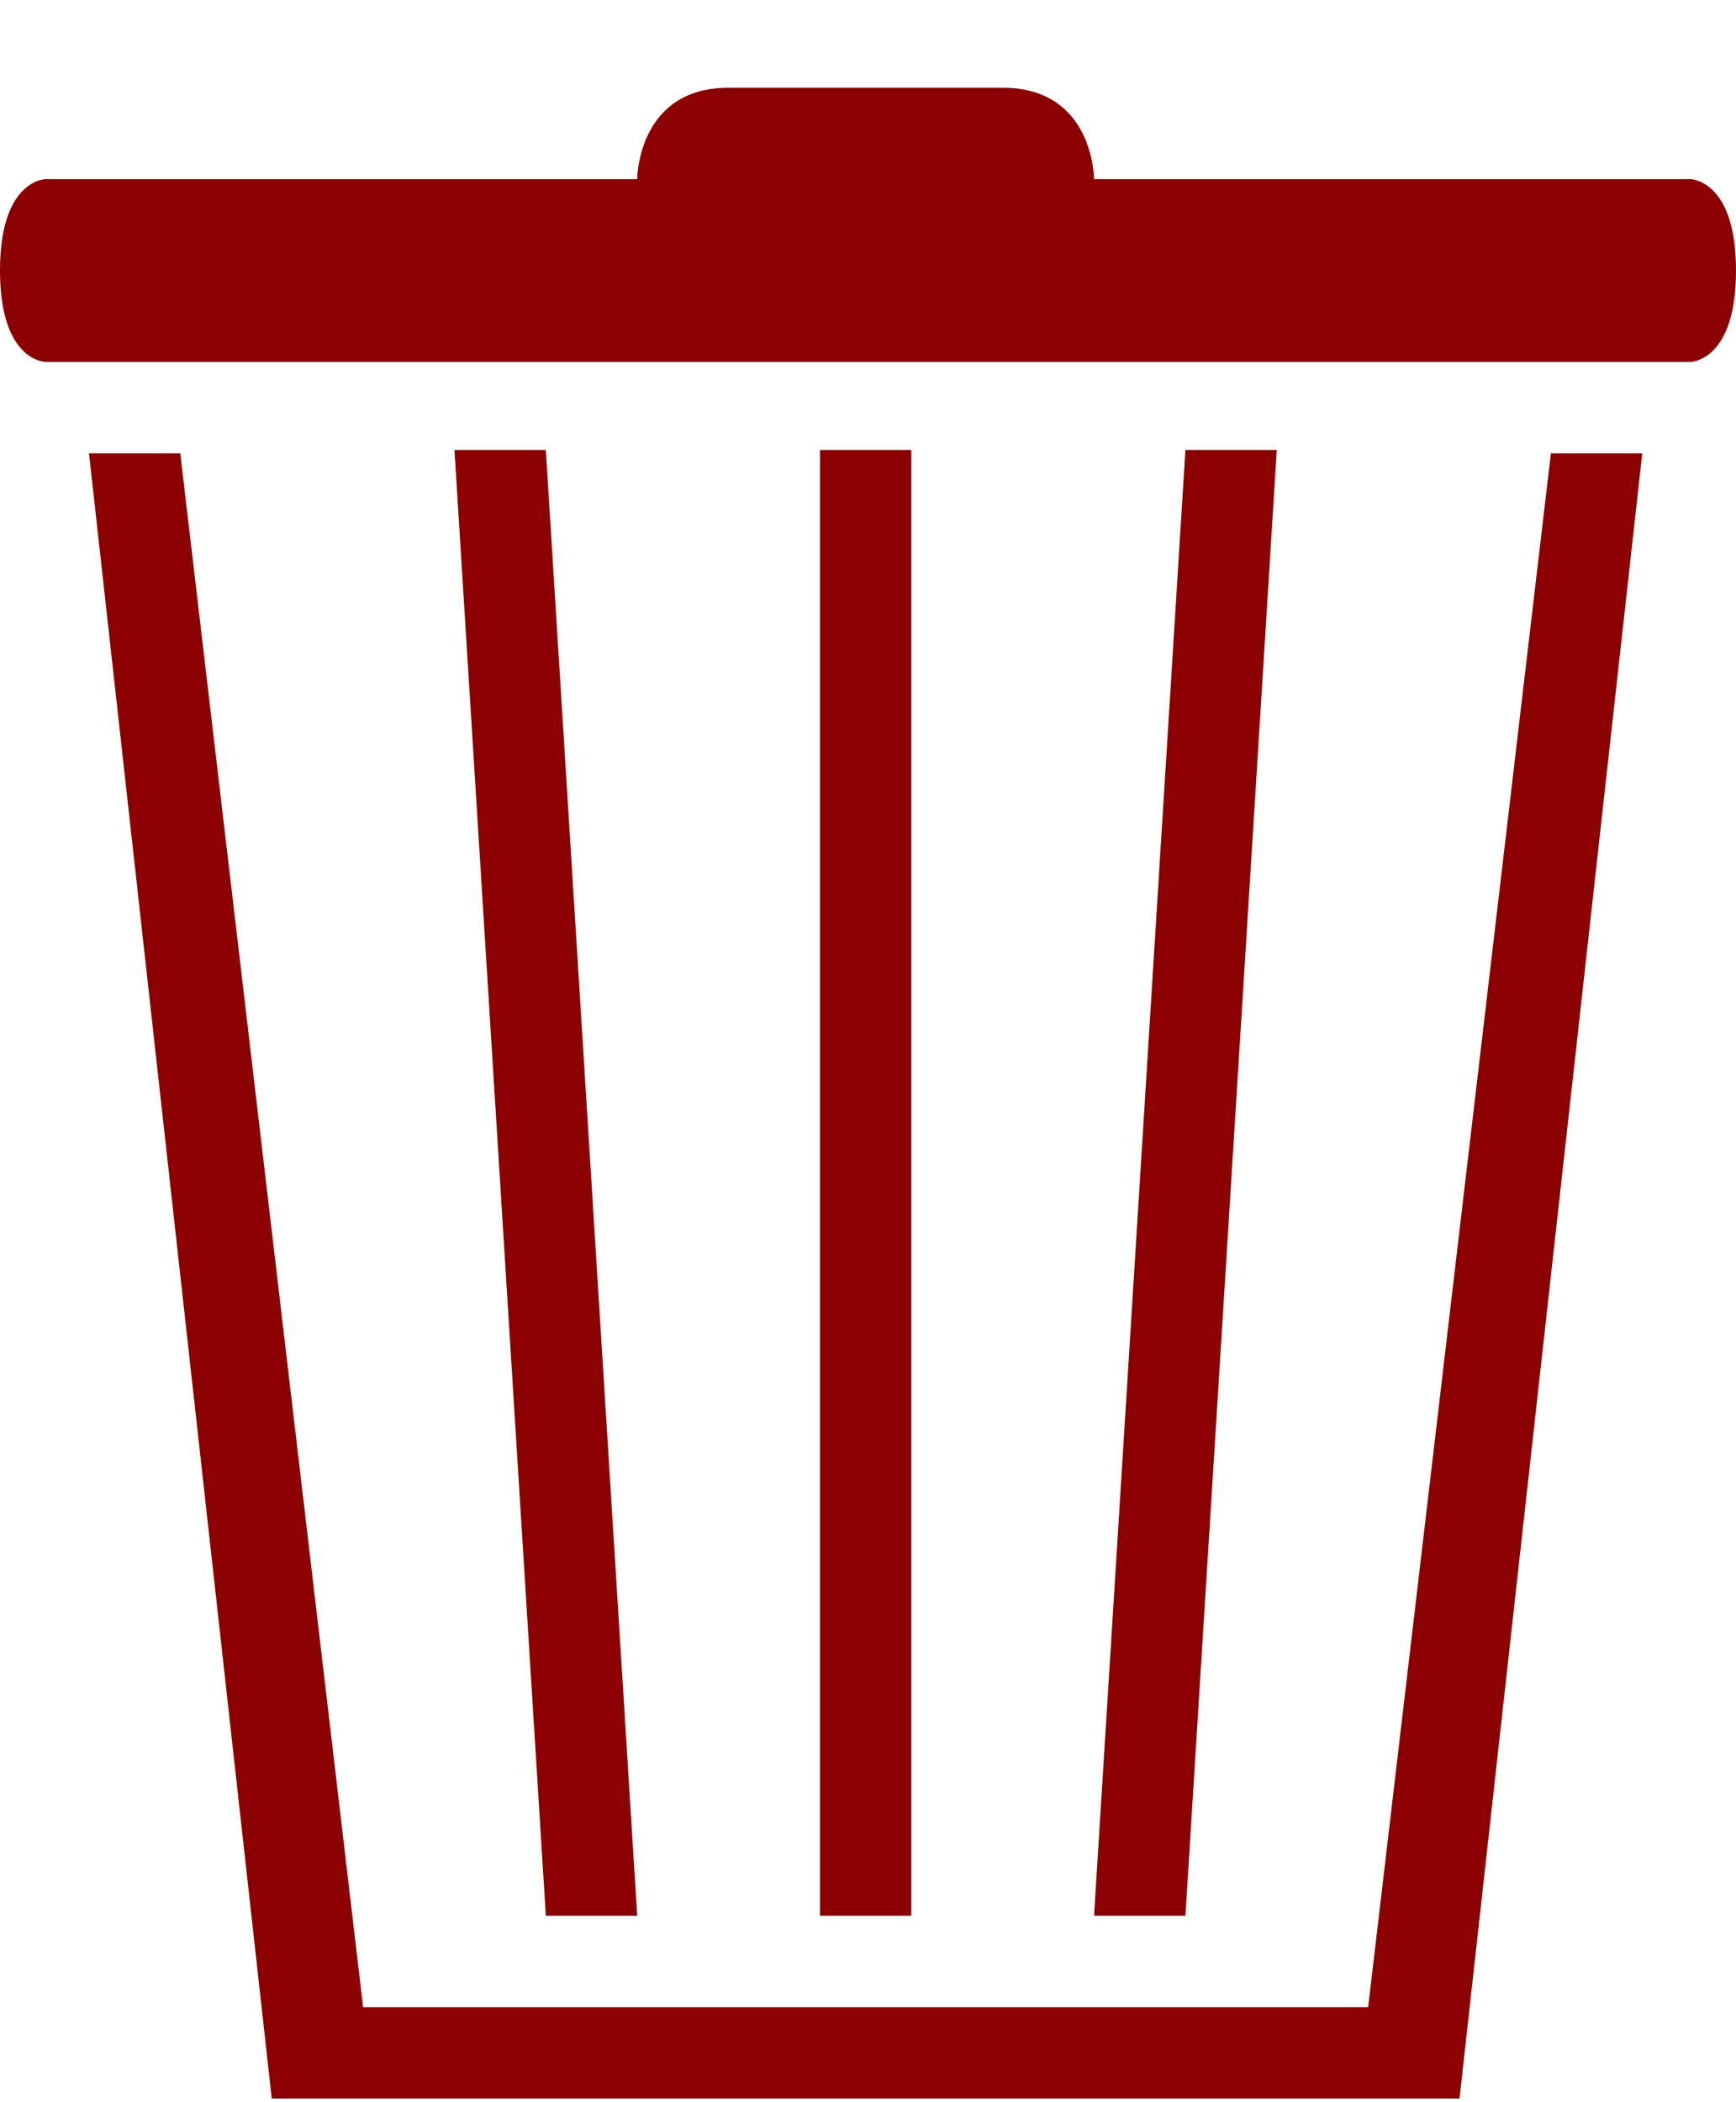 <?xml version="1.0" ?><svg height="23px" version="1.1" viewBox="0 0 19 23" width="19px" xmlns="http://www.w3.org/2000/svg" xmlns:sketch="http://www.bohemiancoding.com/sketch/ns" xmlns:xlink="http://www.w3.org/1999/xlink"><title/><defs><path d="M0.501,1.96 C0.501,1.96 7.17230047e-07,1.96 0,2.96 C-4.1525821e-07,3.96 0.501,3.96 0.501,3.96 L18.499,3.96 C18.499,3.96 19,3.96 19,2.96 C19,1.96 18.499,1.96 18.499,1.96 L0.501,1.96 L0.501,1.96 Z M0.974,4.96 L1.973,4.96 L3.974,21.96 L14.974,21.96 L16.974,4.96 L17.974,4.96 L15.974,22.96 L2.974,22.96 L0.974,4.96 Z M7.974,0.96 C6.974,0.96 6.974,1.96 6.974,1.96 L11.974,1.96 C11.974,1.96 11.974,0.96 10.974,0.96 L7.974,0.96 L7.974,0.96 Z M5.974,20.96 L6.974,20.96 L5.974,4.923 L4.974,4.923 L5.974,20.96 Z M12.974,4.923 L11.974,20.96 L12.974,20.96 L13.974,4.923 L12.974,4.923 L12.974,4.923 Z M8.974,4.923 L8.974,20.96 L9.974,20.96 L9.974,4.923 L8.974,4.923 L8.974,4.923 Z" id="path-1"/></defs><g fill="none" fill-rule="evenodd" id="miu" stroke="none" stroke-width="1"><g id="editor_trash_delete_recycle_bin_outline_stroke"><use fill="#8B0000" fill-rule="evenodd" xlink:href="#path-1"/><use fill="none" xlink:href="#path-1"/></g></g></svg>
